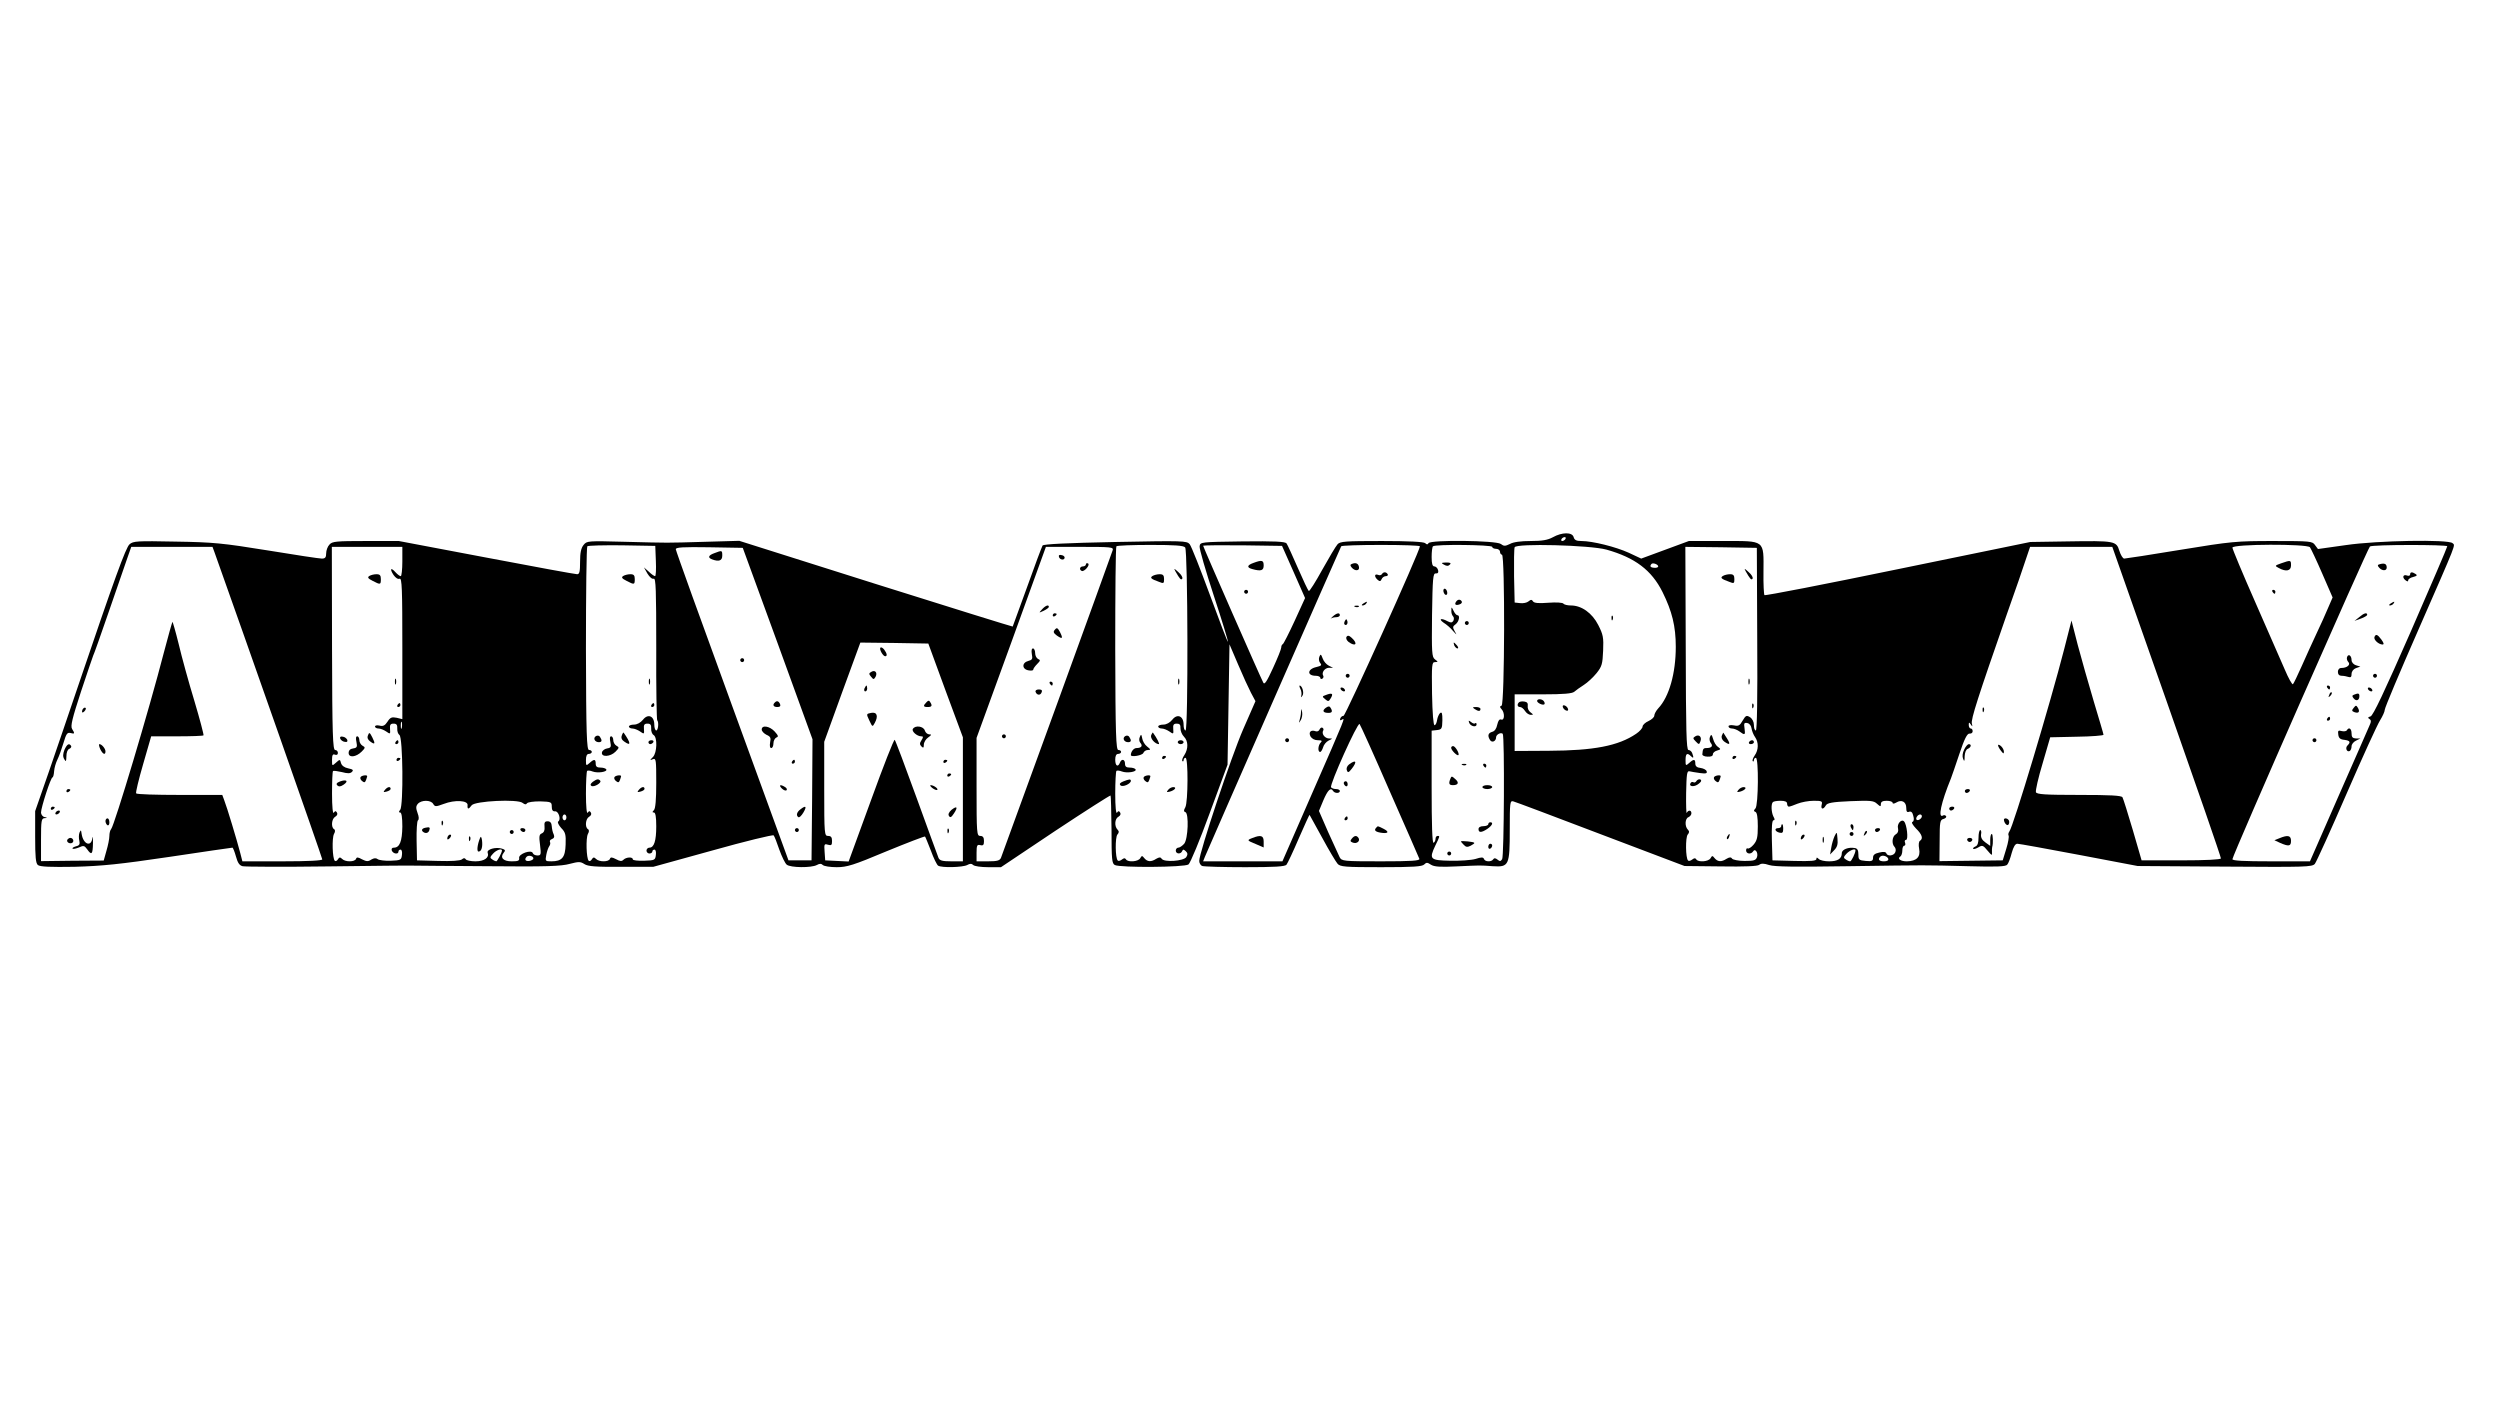 <?xml version="1.0" standalone="no"?>
<!DOCTYPE svg PUBLIC "-//W3C//DTD SVG 20010904//EN"
 "http://www.w3.org/TR/2001/REC-SVG-20010904/DTD/svg10.dtd">
<svg version="1.0" xmlns="http://www.w3.org/2000/svg"
 width="1280pt" height="720pt" viewBox="0 0 1280 720"
 preserveAspectRatio="xMidYMid meet">

<g transform="translate(0,720) scale(0.1,-0.1)"
fill="#000000" stroke="none">
<path d="M7950 4449 c-26 -14 -54 -19 -113 -19 -49 0 -89 -5 -106 -15 -25 -12
-31 -12 -47 0 -24 18 -359 22 -370 4 -4 -8 -9 -8 -17 0 -7 7 -84 11 -222 11
-189 0 -214 -2 -227 -17 -9 -10 -44 -69 -78 -130 -34 -62 -65 -111 -69 -109
-4 3 -29 56 -56 118 -27 62 -53 119 -58 126 -8 9 -60 12 -226 10 -214 -3 -216
-3 -219 -25 -2 -12 31 -126 73 -254 42 -127 74 -233 72 -235 -2 -2 -43 105
-92 239 -49 133 -95 250 -104 261 -15 17 -32 18 -381 11 -250 -5 -367 -11
-372 -18 -4 -7 -40 -102 -79 -212 -40 -110 -73 -201 -74 -203 -1 -1 -317 97
-701 218 l-699 221 -175 -5 c-210 -6 -173 -6 -410 0 -191 5 -195 5 -212 -16
-13 -16 -18 -40 -18 -86 0 -51 -3 -64 -15 -64 -9 0 -218 38 -464 85 l-449 85
-170 0 c-151 0 -171 -2 -185 -18 -10 -10 -17 -31 -17 -45 0 -21 -5 -27 -22
-27 -13 0 -138 19 -278 42 -229 37 -277 42 -471 45 -197 4 -217 3 -236 -14
-19 -17 -76 -173 -264 -728 -43 -126 -109 -322 -148 -434 l-71 -204 0 -132 c0
-103 3 -135 14 -144 11 -9 64 -11 188 -9 141 4 231 13 487 51 173 26 317 47
321 47 3 0 11 -20 18 -45 9 -33 18 -46 34 -50 13 -3 210 -4 438 -1 228 3 424
5 435 4 11 0 184 -2 385 -3 296 -3 375 0 417 12 46 12 55 12 75 -1 18 -12 58
-15 188 -14 l165 0 304 84 c167 47 308 81 312 77 4 -4 17 -37 29 -73 13 -36
30 -71 38 -77 19 -16 126 -17 154 -2 14 8 23 8 31 0 6 -6 38 -11 71 -11 52 0
85 10 254 81 107 44 196 78 198 76 2 -1 15 -34 30 -72 14 -39 31 -73 37 -77
18 -12 126 -9 149 3 14 8 23 8 31 0 6 -6 40 -11 77 -11 l65 0 278 186 c154
102 281 183 283 181 2 -2 4 -81 5 -175 0 -153 2 -173 17 -181 27 -14 357 -12
377 3 9 6 58 124 108 261 l92 250 5 308 5 308 44 -103 c24 -57 54 -122 66
-145 l23 -43 -63 -144 c-60 -137 -225 -632 -225 -674 0 -11 7 -23 16 -26 9 -3
107 -6 219 -6 150 0 205 3 212 13 5 6 34 67 63 135 29 67 54 121 55 120 1 -2
30 -55 65 -118 34 -63 70 -123 78 -132 13 -16 37 -18 223 -18 163 0 211 3 221
14 11 11 16 11 34 -1 17 -11 47 -13 130 -9 132 6 117 6 187 1 83 -5 87 3 87
188 0 137 1 149 18 144 9 -2 211 -78 447 -168 l430 -163 185 -2 c122 -2 189 1
197 8 10 8 24 8 51 -1 27 -9 134 -10 402 -6 424 6 383 6 621 0 142 -4 189 -2
196 8 6 6 16 33 23 60 9 32 18 47 29 47 9 0 152 -26 316 -57 l300 -57 446 -3
c415 -3 447 -2 461 14 8 10 81 171 162 358 81 187 159 357 172 377 13 21 24
45 24 54 0 10 77 193 171 407 204 466 190 432 176 446 -20 20 -385 14 -547
-10 l-142 -20 -15 20 c-13 20 -23 21 -213 21 -189 0 -214 -2 -476 -45 -151
-25 -281 -45 -288 -45 -7 0 -18 18 -25 40 -15 50 -23 52 -266 48 l-190 -3
-677 -139 c-373 -77 -681 -137 -684 -133 -3 3 -6 56 -5 118 1 167 11 159 -206
159 l-176 0 -122 -45 -122 -45 -64 30 c-66 30 -185 60 -243 60 -25 0 -35 5
-39 20 -7 26 -59 26 -107 -1z m65 -9 c-3 -5 -11 -10 -16 -10 -6 0 -7 5 -4 10
3 6 11 10 16 10 6 0 7 -4 4 -10z m-4657 -112 c2 -43 0 -78 -4 -78 -4 0 -19 10
-32 23 l-25 22 18 -32 c11 -18 24 -29 32 -26 11 4 13 -55 13 -357 -1 -199 2
-365 5 -368 9 -9 5 -52 -5 -52 -5 0 -10 13 -10 30 0 44 -32 58 -58 25 -12 -15
-30 -25 -46 -25 -14 0 -26 -4 -26 -10 0 -5 8 -10 18 -10 10 0 27 -7 39 -15 21
-15 22 -14 20 12 -2 22 2 28 18 28 15 0 20 -6 19 -25 -1 -14 5 -29 12 -33 21
-12 18 -92 -3 -113 -17 -17 -17 -18 0 -11 16 6 17 -4 17 -121 0 -86 -4 -132
-12 -140 -9 -9 -9 -12 0 -12 8 0 12 -22 12 -71 0 -74 -11 -109 -35 -109 -8 0
-15 -7 -15 -15 0 -8 7 -15 15 -15 8 0 15 5 15 10 0 6 5 10 11 10 6 0 9 -12 7
-27 -3 -27 -6 -28 -60 -30 -32 -1 -58 2 -58 7 0 14 -34 12 -48 -2 -9 -9 -18
-8 -38 3 -21 11 -28 11 -31 2 -6 -17 -55 -17 -71 -1 -10 10 -15 10 -22 -2 -5
-8 -12 -11 -16 -7 -12 12 -15 116 -4 137 7 12 7 21 0 25 -16 10 -12 53 6 63
10 6 14 14 9 22 -6 9 -9 9 -16 -1 -5 -8 -9 31 -9 97 0 61 3 113 6 117 3 3 16
2 28 -3 26 -10 78 -2 70 11 -3 5 -16 9 -30 9 -17 0 -24 5 -24 20 0 24 -8 25
-32 3 -17 -15 -18 -14 -18 15 0 22 5 32 15 32 8 0 15 5 15 10 0 6 -6 10 -14
10 -12 0 -15 77 -16 518 0 285 3 521 7 525 4 4 84 6 177 5 l171 -3 3 -77z
m2710 69 c14 -17 16 -937 2 -937 -6 0 -10 13 -10 30 0 44 -32 58 -58 25 -12
-15 -30 -25 -46 -25 -14 0 -26 -4 -26 -10 0 -5 8 -10 18 -10 10 0 27 -7 39
-15 21 -15 22 -14 20 12 -2 22 2 28 18 28 15 0 20 -6 19 -24 0 -13 7 -32 18
-43 22 -22 23 -61 2 -94 -9 -13 -14 -27 -10 -31 3 -3 6 -1 6 5 0 7 5 12 10 12
14 0 13 -226 -1 -253 -9 -16 -9 -22 0 -25 19 -6 14 -138 -6 -162 -10 -11 -23
-20 -30 -20 -7 0 -13 -7 -13 -15 0 -18 26 -20 33 -2 4 9 7 9 18 -1 10 -9 11
-17 3 -30 -13 -21 -114 -28 -126 -9 -6 9 -12 9 -28 0 -26 -17 -45 -16 -61 3
-11 14 -13 14 -21 0 -10 -18 -63 -22 -73 -6 -5 8 -11 7 -21 -1 -8 -6 -17 -9
-21 -5 -13 12 -14 118 -2 133 9 10 9 17 1 25 -17 17 -15 56 4 66 10 6 14 14 9
22 -6 9 -9 9 -16 -1 -5 -8 -9 31 -9 97 0 61 3 113 6 117 3 3 16 2 28 -3 26
-10 78 -2 70 11 -3 5 -16 9 -30 9 -17 0 -24 5 -24 20 0 23 -18 27 -26 5 -10
-25 -24 -17 -24 15 0 20 5 30 15 30 8 0 15 5 15 10 0 6 -6 10 -14 10 -12 0
-15 77 -16 518 0 285 2 521 6 525 4 4 83 7 174 7 124 0 170 -3 178 -13z m555
-125 l59 -134 -53 -116 c-30 -65 -57 -118 -61 -120 -5 -2 -8 -10 -8 -17 0 -8
-19 -55 -42 -105 -32 -70 -44 -88 -50 -75 -12 21 -308 695 -308 701 0 2 91 3
202 2 l202 -3 59 -133z m647 131 c0 -24 -381 -868 -391 -868 -7 0 -14 -6 -17
-14 -3 -9 0 -11 8 -6 18 11 24 25 -152 -377 l-152 -348 -203 0 -203 0 9 23
c12 30 692 1580 698 1590 2 4 94 7 204 7 109 0 199 -3 199 -7z m370 -3 c0 -5
9 -10 20 -10 11 0 20 -7 20 -15 0 -8 5 -15 10 -15 16 0 14 -767 -2 -773 -10
-4 -10 -7 0 -18 17 -18 16 -60 -2 -53 -9 3 -15 -5 -20 -26 -4 -20 -13 -34 -26
-37 -21 -6 -25 -20 -11 -42 10 -16 31 -6 31 14 0 14 24 27 34 18 10 -10 7
-627 -3 -642 -8 -12 -12 -12 -24 -2 -10 8 -17 9 -22 1 -9 -14 -42 -13 -47 2
-4 10 -13 10 -44 0 -21 -6 -79 -10 -129 -9 -104 2 -109 8 -76 78 24 49 24 49
11 49 -5 0 -10 -6 -10 -14 0 -8 -4 -18 -10 -21 -7 -4 -10 93 -10 284 l0 290
27 3 c25 3 27 7 28 50 0 36 -2 44 -12 37 -6 -6 -13 -22 -15 -35 -2 -14 -7 -26
-13 -27 -6 -1 -11 59 -13 161 -2 149 -1 162 15 162 17 1 17 1 0 14 -16 12 -17
33 -15 227 3 190 5 214 19 213 11 -1 15 5 12 17 -3 11 -12 19 -19 19 -10 0
-14 14 -14 48 0 27 3 52 7 55 11 11 303 8 303 -3z m585 -14 c146 -41 231 -105
287 -217 49 -99 68 -175 68 -281 0 -135 -34 -256 -90 -315 -11 -12 -20 -29
-20 -37 0 -8 -13 -20 -30 -28 -16 -7 -30 -20 -30 -28 0 -8 -15 -25 -33 -37
-91 -62 -217 -86 -447 -87 l-175 -1 0 145 0 145 145 0 c106 0 149 4 160 13 8
7 30 23 49 35 19 12 48 39 65 60 28 35 31 47 34 115 3 68 0 83 -25 132 -31 61
-85 100 -140 100 -17 0 -34 4 -38 9 -3 6 -37 8 -77 5 -50 -4 -73 -2 -79 7 -6
10 -11 10 -23 0 -8 -7 -27 -11 -43 -9 l-28 3 -3 134 c-1 74 0 141 3 149 8 21
386 11 470 -12z m3602 12 c5 -7 34 -68 63 -135 l53 -122 -23 -53 c-12 -29 -39
-89 -60 -133 -21 -44 -54 -118 -75 -165 -21 -47 -41 -89 -45 -93 -4 -4 -23 30
-42 75 -20 46 -88 202 -152 347 -64 145 -116 270 -116 277 0 19 383 20 397 2z
m703 5 c0 -5 -84 -201 -187 -437 -136 -310 -193 -431 -206 -434 -14 -4 -15 -7
-6 -13 10 -6 10 -14 2 -31 -5 -13 -77 -175 -158 -360 l-148 -338 -198 0 c-141
0 -199 3 -199 11 0 19 693 1593 704 1601 14 10 396 10 396 1z m-11432 -30
c153 -429 552 -1565 552 -1573 0 -6 -69 -10 -205 -10 l-204 0 -11 43 c-16 62
-69 238 -82 270 l-10 27 -219 0 c-120 0 -220 3 -222 8 -3 4 13 71 36 150 l41
142 131 0 c73 0 134 2 137 5 2 3 -19 83 -47 177 -29 95 -65 226 -80 290 -16
65 -31 116 -32 114 -2 -2 -22 -73 -44 -157 -75 -291 -253 -885 -270 -904 -5
-5 -9 -21 -9 -35 0 -15 -7 -49 -15 -76 l-14 -50 -161 -1 -160 -2 0 110 c0 97
2 109 18 110 16 1 16 2 -1 6 -9 2 -17 13 -17 23 0 25 50 180 59 180 3 0 7 14
8 31 1 17 9 44 17 60 8 16 22 55 31 85 14 47 19 55 36 51 22 -6 23 -3 8 21 -9
14 1 54 46 192 32 96 60 179 62 183 3 4 39 106 80 225 41 119 84 243 95 275
l20 57 208 0 208 0 10 -27z m962 -48 c0 -41 -4 -75 -8 -75 -5 0 -17 9 -27 20
-24 27 -31 18 -10 -14 10 -14 22 -23 31 -19 12 4 14 -48 14 -357 l0 -362 -29
7 c-25 5 -33 2 -47 -20 -13 -20 -23 -25 -41 -20 -13 3 -23 1 -23 -5 0 -5 8
-10 18 -10 10 0 27 -7 39 -15 21 -15 22 -14 20 12 -2 22 2 28 18 28 15 0 20
-6 19 -25 -1 -14 4 -28 11 -33 18 -10 21 -363 4 -383 -8 -10 -8 -14 0 -14 7 0
11 -25 11 -72 -1 -76 -14 -108 -43 -108 -10 0 -14 -5 -11 -15 7 -17 34 -21 34
-5 0 6 5 10 11 10 6 0 9 -12 7 -27 -3 -26 -6 -28 -58 -30 -30 -1 -60 3 -66 8
-9 7 -19 6 -33 -2 -16 -11 -25 -10 -47 1 -21 12 -28 12 -31 3 -6 -17 -55 -17
-71 -1 -10 10 -15 10 -22 -2 -5 -8 -12 -11 -16 -7 -12 12 -15 116 -4 137 7 12
7 21 0 25 -16 10 -12 53 6 63 10 6 14 14 9 22 -6 9 -9 9 -16 -1 -5 -8 -9 31
-9 97 0 61 2 113 5 116 3 3 23 0 45 -5 30 -8 43 -8 52 1 9 9 5 13 -19 18 -20
4 -33 14 -37 27 -5 20 -6 20 -26 2 -20 -18 -20 -18 -20 15 0 24 4 31 15 26 9
-3 15 0 15 9 0 8 -6 15 -14 15 -12 0 -15 78 -16 520 l-1 520 181 0 180 0 0
-75z m1922 -420 l178 -490 -2 -310 -3 -310 -59 0 -59 0 -288 790 c-159 435
-289 796 -289 803 0 10 38 12 171 10 l172 -3 179 -490z m1715 478 c-4 -15
-552 -1523 -572 -1575 -6 -14 -19 -18 -66 -18 l-59 0 0 44 c0 38 3 43 19 39
15 -4 19 1 19 21 0 19 -6 26 -19 26 -18 0 -19 12 -19 251 l0 251 178 489 177
489 174 0 c160 0 173 -1 168 -17z m3300 -455 c2 -299 -1 -468 -7 -468 -6 0
-10 12 -10 28 0 16 -8 32 -20 40 -18 11 -22 9 -38 -18 -14 -25 -21 -29 -44
-24 -17 3 -28 1 -28 -5 0 -6 8 -11 18 -11 10 0 27 -7 38 -15 28 -21 31 -19 26
16 -4 26 -2 30 14 27 11 -2 20 -13 22 -28 2 -13 10 -33 18 -44 19 -27 18 -66
-2 -94 -9 -13 -13 -26 -10 -29 3 -4 6 -1 6 5 0 7 5 12 10 12 15 0 13 -243 -2
-259 -10 -11 -10 -14 0 -18 8 -3 12 -28 12 -74 0 -56 -4 -73 -22 -94 -11 -13
-25 -22 -30 -19 -4 3 -8 -2 -8 -10 0 -18 25 -22 36 -5 10 17 27 -6 20 -29 -6
-17 -15 -20 -64 -20 -31 0 -60 6 -64 12 -5 8 -13 8 -28 -1 -26 -17 -45 -16
-61 3 -11 14 -13 14 -21 0 -10 -18 -63 -22 -73 -6 -5 8 -11 7 -21 -1 -8 -6
-17 -9 -21 -5 -13 12 -14 118 -2 133 9 10 9 17 1 25 -17 17 -15 58 3 64 8 4
15 12 15 20 0 17 -16 18 -24 2 -2 -7 -4 39 -3 102 2 97 4 114 17 111 8 -2 32
-6 54 -9 30 -4 38 -2 34 9 -2 8 -17 15 -31 17 -19 2 -27 9 -27 23 0 23 -8 24
-32 2 -17 -15 -18 -14 -18 15 0 34 8 40 28 20 13 -13 15 -8 6 16 -3 9 -12 16
-19 16 -11 0 -13 101 -14 520 l-2 520 183 -2 183 -3 2 -467z m2097 -321 c153
-435 278 -796 277 -802 -1 -6 -76 -10 -203 -10 l-203 0 -45 155 c-25 85 -49
161 -53 168 -6 9 -62 12 -223 12 -174 0 -216 3 -220 14 -3 8 12 74 34 147 l39
134 136 3 c76 1 137 6 137 10 0 4 -23 81 -50 171 -27 91 -64 221 -82 289 l-32
125 -37 -145 c-71 -277 -261 -910 -281 -935 -5 -7 -7 -16 -4 -21 3 -6 -2 -36
-12 -68 l-18 -59 -162 -2 -162 -2 1 106 c0 95 2 106 20 110 10 3 16 9 13 14
-3 5 -10 7 -15 4 -29 -18 -11 65 40 190 4 11 24 67 43 125 26 78 40 105 52
104 9 -1 16 4 16 12 0 8 -4 14 -10 14 -5 0 -10 8 -10 18 0 15 2 15 11 2 8 -12
9 -11 5 5 -6 21 31 135 179 560 43 121 87 248 98 283 l21 62 211 0 210 0 279
-793z m-2604 693 c0 -5 -9 -8 -20 -7 -20 1 -25 8 -14 20 8 7 34 -3 34 -13z
m-3649 -635 l89 -240 0 -317 0 -318 -59 0 c-47 0 -60 4 -66 18 -4 9 -54 148
-112 307 -58 160 -108 293 -112 297 -4 4 -58 -134 -121 -308 l-115 -315 -60 3
-60 3 -3 43 c-3 40 -2 43 17 37 18 -5 21 -2 21 19 0 19 -5 26 -20 26 -19 0
-20 7 -20 241 l0 241 92 254 93 254 174 -2 174 -3 88 -240z m-2784 -192 c-3
-10 -5 -4 -5 12 0 17 2 24 5 18 2 -7 2 -21 0 -30z m5058 -323 c81 -184 150
-341 152 -347 4 -10 -39 -13 -196 -13 -194 0 -201 1 -212 21 -6 12 -32 70 -59
129 l-47 108 22 53 c23 54 38 69 50 50 8 -14 35 -14 35 -1 0 6 -9 10 -19 10
-11 0 -22 4 -26 9 -8 14 136 334 146 324 4 -4 74 -159 154 -343z m-4897 -66
c9 -15 13 -15 54 0 57 22 124 18 122 -6 -2 -23 5 -23 21 -1 17 22 236 33 261
12 11 -9 18 -9 22 -2 4 6 33 10 67 10 57 -2 60 -3 60 -27 0 -17 5 -25 17 -24
18 2 32 -43 16 -52 -5 -4 2 -18 15 -33 22 -22 25 -34 23 -85 -2 -66 -18 -86
-73 -86 -31 0 -32 1 -26 33 3 17 10 37 15 44 5 7 7 16 4 22 -3 5 1 12 10 15
11 4 14 12 9 24 -5 9 -9 28 -10 42 -1 17 -8 25 -21 25 -15 0 -18 -6 -16 -28 2
-18 -3 -29 -14 -34 -13 -5 -15 -15 -9 -59 6 -49 5 -54 -13 -54 -11 0 -22 5
-24 12 -7 20 -74 -4 -70 -25 2 -14 -5 -17 -38 -17 -44 0 -61 19 -41 44 10 11
8 16 -9 21 -32 10 -80 -4 -73 -21 9 -25 -17 -44 -63 -44 -23 0 -46 5 -49 10
-5 8 -11 8 -20 0 -8 -7 -54 -10 -121 -8 l-109 3 -2 100 c-1 55 2 102 7 105 6
4 5 19 -2 37 -9 25 -9 35 1 47 18 21 67 21 79 0z m6932 1 c0 -8 4 -15 9 -15 5
0 25 7 44 15 20 8 57 15 83 15 41 0 46 -2 41 -20 -6 -24 8 -27 21 -4 7 13 32
18 126 22 102 4 119 3 136 -13 18 -16 20 -16 20 -2 0 12 9 17 30 17 17 0 30
-5 30 -10 0 -6 7 -6 19 1 27 17 51 4 51 -27 0 -19 4 -25 15 -20 10 3 17 -3 21
-21 5 -17 3 -28 -4 -31 -7 -2 1 -16 18 -34 31 -30 38 -52 20 -63 -6 -4 -8 -21
-4 -41 8 -42 -13 -63 -63 -64 -33 0 -51 14 -33 25 5 3 10 17 10 31 0 13 4 24
10 24 5 0 7 7 4 15 -4 8 -1 15 5 15 13 0 4 79 -10 94 -13 15 -38 -12 -31 -36
3 -13 -1 -24 -12 -30 -18 -10 -22 -48 -6 -64 6 -6 8 -18 4 -27 -7 -19 -40 -23
-46 -6 -3 8 -15 9 -36 4 -23 -5 -32 -12 -32 -26 0 -17 -6 -20 -37 -17 -35 3
-38 6 -38 33 0 21 -5 31 -18 33 -32 6 -67 -7 -67 -26 0 -29 -21 -42 -65 -42
-23 0 -46 5 -53 12 -9 9 -12 9 -12 0 0 -10 -28 -12 -112 -10 l-113 3 -3 103
c-2 67 1 102 8 102 7 0 8 6 0 19 -11 22 -13 64 -3 74 3 4 21 7 40 7 23 0 33
-5 33 -15z m-6250 -70 c0 -8 -4 -15 -10 -15 -5 0 -10 7 -10 15 0 8 5 15 10 15
6 0 10 -7 10 -15z m6940 6 c0 -12 -20 -25 -27 -18 -7 7 6 27 18 27 5 0 9 -4 9
-9z m-7270 -176 c0 -10 -24 -55 -29 -55 -3 0 -13 4 -21 10 -12 7 -12 12 4 29
17 19 46 29 46 16z m6930 1 c0 -14 -21 -56 -27 -56 -5 0 -15 4 -23 10 -12 7
-12 12 4 29 17 18 46 29 46 17z m-6769 -41 c0 -5 -9 -11 -21 -13 -20 -3 -27 8
-13 22 10 9 34 3 34 -9z m6937 -2 c2 -8 -6 -13 -22 -13 -25 0 -33 10 -19 24
10 10 36 3 41 -11z"/>
<path d="M3191 4251 c-11 -7 -7 -13 17 -25 40 -21 42 -20 42 9 0 19 -5 25 -22
25 -13 0 -29 -4 -37 -9z"/>
<path d="M3322 3710 c0 -14 2 -19 5 -12 2 6 2 18 0 25 -3 6 -5 1 -5 -13z"/>
<path d="M3335 3590 c-3 -5 -1 -10 4 -10 6 0 11 5 11 10 0 6 -2 10 -4 10 -3 0
-8 -4 -11 -10z"/>
<path d="M3184 3435 c-5 -12 -1 -23 11 -31 37 -27 36 -9 -2 45 -1 2 -6 -4 -9
-14z"/>
<path d="M3051 3431 c-16 -10 -6 -31 15 -31 16 0 18 9 6 27 -4 7 -13 9 -21 4z"/>
<path d="M3125 3401 c5 -25 3 -30 -17 -33 -12 -2 -24 -11 -26 -20 -5 -26 43
-23 69 3 20 20 20 23 5 31 -9 5 -16 18 -16 28 0 11 -5 20 -11 20 -7 0 -8 -11
-4 -29z"/>
<path d="M3320 3400 c0 -5 4 -10 9 -10 6 0 13 5 16 10 3 6 -1 10 -9 10 -9 0
-16 -4 -16 -10z"/>
<path d="M3146 3221 c-3 -5 0 -14 8 -20 11 -9 15 -8 20 5 3 8 6 18 6 20 0 8
-29 4 -34 -5z"/>
<path d="M3035 3197 c-12 -10 -14 -16 -7 -21 14 -8 55 17 45 27 -9 10 -17 9
-38 -6z"/>
<path d="M3271 3156 c-10 -12 -8 -13 8 -9 12 3 21 9 21 14 0 14 -16 11 -29 -5z"/>
<path d="M6018 4275 c22 -39 29 -47 35 -38 4 6 -5 21 -20 34 -22 20 -24 21
-15 4z"/>
<path d="M5901 4251 c-14 -9 -9 -15 33 -30 24 -10 26 -8 26 14 0 19 -5 25 -22
25 -13 0 -29 -4 -37 -9z"/>
<path d="M6032 3710 c0 -14 2 -19 5 -12 2 6 2 18 0 25 -3 6 -5 1 -5 -13z"/>
<path d="M5894 3436 c-6 -16 19 -45 39 -46 6 0 -9 30 -30 59 -1 2 -5 -4 -9
-13z"/>
<path d="M5761 3431 c-16 -10 -6 -31 15 -31 16 0 18 9 6 27 -4 7 -13 9 -21 4z"/>
<path d="M5836 3427 c-5 -10 -4 -23 3 -31 13 -15 5 -26 -20 -26 -14 0 -29 -18
-29 -36 0 -12 59 -2 64 11 3 8 13 15 23 15 16 0 15 3 -4 18 -12 9 -23 28 -25
42 -4 21 -6 22 -12 7z"/>
<path d="M6030 3400 c0 -5 7 -10 15 -10 8 0 15 5 15 10 0 6 -7 10 -15 10 -8 0
-15 -4 -15 -10z"/>
<path d="M5950 3319 c0 -5 5 -7 10 -4 6 3 10 8 10 11 0 2 -4 4 -10 4 -5 0 -10
-5 -10 -11z"/>
<path d="M5856 3221 c-3 -5 0 -14 8 -20 11 -9 15 -8 20 5 3 8 6 18 6 20 0 8
-29 4 -34 -5z"/>
<path d="M5751 3199 c-17 -7 -21 -13 -14 -20 11 -11 53 8 53 23 0 10 -9 9 -39
-3z"/>
<path d="M5981 3156 c-10 -12 -8 -13 9 -9 25 7 37 23 17 23 -8 0 -20 -6 -26
-14z"/>
<path d="M6418 4318 c-34 -12 -36 -24 -5 -32 44 -12 57 -7 57 19 0 27 -9 29
-52 13z"/>
<path d="M6370 4170 c0 -5 5 -10 10 -10 6 0 10 5 10 10 0 6 -4 10 -10 10 -5 0
-10 -4 -10 -10z"/>
<path d="M6922 4313 c-10 -4 -10 -8 -1 -19 16 -19 41 -18 37 3 -3 18 -16 24
-36 16z"/>
<path d="M7075 4260 c-3 -5 -12 -7 -20 -3 -19 7 -19 -11 -1 -26 10 -9 15 -8
20 4 3 8 13 15 21 15 9 0 13 5 10 10 -8 13 -22 13 -30 0z"/>
<path d="M6980 4110 c-9 -6 -10 -10 -3 -10 6 0 15 5 18 10 8 12 4 12 -15 0z"/>
<path d="M6938 4093 c7 -3 16 -2 19 1 4 3 -2 6 -13 5 -11 0 -14 -3 -6 -6z"/>
<path d="M6823 4043 c-10 -10 -14 -15 -9 -10 6 4 18 7 28 7 10 0 18 5 18 10 0
15 -16 12 -37 -7z"/>
<path d="M6886 4021 c-4 -7 -5 -15 -2 -18 9 -9 19 4 14 18 -4 11 -6 11 -12 0z"/>
<path d="M6894 3939 c-4 -7 1 -18 11 -26 36 -26 49 -9 16 21 -14 13 -21 14
-27 5z"/>
<path d="M6755 3837 c-4 -9 -2 -24 4 -31 10 -12 6 -15 -18 -21 -48 -10 -51
-45 -4 -45 13 0 23 -5 23 -11 0 -5 5 -7 10 -4 6 4 8 10 5 15 -10 16 7 40 29
41 l21 0 -22 11 c-12 6 -26 22 -31 37 -8 22 -11 24 -17 8z"/>
<path d="M6890 3740 c0 -5 5 -10 10 -10 6 0 10 5 10 10 0 6 -4 10 -10 10 -5 0
-10 -4 -10 -10z"/>
<path d="M6658 3673 c5 -10 7 -25 5 -33 -4 -13 -3 -13 6 -1 9 14 -2 51 -15 51
-2 0 -1 -8 4 -17z"/>
<path d="M6865 3670 c3 -5 11 -10 16 -10 6 0 7 5 4 10 -3 6 -11 10 -16 10 -6
0 -7 -4 -4 -10z"/>
<path d="M6787 3641 c-18 -6 -18 -8 -2 -21 14 -12 18 -12 26 1 18 28 11 34
-24 20z"/>
<path d="M6788 3576 c-20 -15 -14 -26 14 -26 19 0 22 8 10 27 -5 8 -11 8 -24
-1z"/>
<path d="M6661 3553 c0 -12 -4 -30 -7 -40 -5 -17 -5 -17 6 0 6 10 9 28 7 40
-4 22 -4 22 -6 0z"/>
<path d="M6756 3465 c-3 -8 -12 -12 -20 -9 -24 9 -38 -4 -26 -27 7 -11 21 -19
37 -19 21 0 24 -3 15 -12 -14 -14 -16 -48 -3 -48 5 0 11 11 15 23 3 13 16 29
28 35 23 11 23 11 2 11 -22 1 -39 25 -29 41 3 5 1 11 -4 14 -5 3 -11 -1 -15
-9z"/>
<path d="M6580 3410 c0 -5 5 -10 10 -10 6 0 10 5 10 10 0 6 -4 10 -10 10 -5 0
-10 -4 -10 -10z"/>
<path d="M6411 2909 c-28 -11 -27 -12 22 -32 l37 -16 0 30 c0 31 -14 36 -59
18z"/>
<path d="M7393 4309 c14 -8 22 -8 30 0 8 8 3 11 -18 11 -26 -1 -28 -2 -12 -11z"/>
<path d="M7390 4176 c0 -8 5 -18 10 -21 6 -3 10 1 10 9 0 8 -4 18 -10 21 -5 3
-10 -1 -10 -9z"/>
<path d="M7455 4119 c-10 -14 -1 -21 19 -13 9 3 13 10 10 15 -7 12 -21 11 -29
-2z"/>
<path d="M7431 4075 c-1 -12 3 -25 9 -31 5 -5 5 -15 1 -23 -7 -10 -13 -10 -29
-2 -33 18 -49 13 -21 -7 15 -9 37 -28 48 -42 21 -23 21 -23 9 -2 -11 20 -11
25 5 36 17 13 24 46 9 46 -5 0 -14 10 -20 23 -10 21 -11 21 -11 2z"/>
<path d="M7500 4010 c0 -5 5 -10 10 -10 6 0 10 5 10 10 0 6 -4 10 -10 10 -5 0
-10 -4 -10 -10z"/>
<path d="M7446 3895 c4 -8 11 -15 16 -15 6 0 5 6 -2 15 -7 8 -14 15 -16 15 -2
0 -1 -7 2 -15z"/>
<path d="M7550 3570 c19 -13 30 -13 30 0 0 6 -10 10 -22 10 -19 0 -20 -2 -8
-10z"/>
<path d="M7522 3500 c6 -19 38 -26 38 -9 0 7 -3 9 -7 6 -3 -4 -13 -1 -21 6
-13 10 -14 9 -10 -3z"/>
<path d="M7430 3371 c0 -12 31 -43 37 -37 7 7 -16 46 -27 46 -6 0 -10 -4 -10
-9z"/>
<path d="M7488 3283 c7 -3 16 -2 19 1 4 3 -2 6 -13 5 -11 0 -14 -3 -6 -6z"/>
<path d="M7595 3280 c3 -5 8 -10 11 -10 2 0 4 5 4 10 0 6 -5 10 -11 10 -5 0
-7 -4 -4 -10z"/>
<path d="M7426 3213 c-10 -25 -7 -33 13 -33 28 0 33 14 11 32 -16 15 -19 15
-24 1z"/>
<path d="M7590 3170 c0 -5 11 -10 25 -10 14 0 25 5 25 10 0 6 -11 10 -25 10
-14 0 -25 -4 -25 -10z"/>
<path d="M7620 2980 c0 -5 -11 -10 -25 -10 -16 0 -25 -6 -25 -15 0 -19 15 -19
45 1 25 17 33 34 15 34 -5 0 -10 -4 -10 -10z"/>
<path d="M7480 2892 c0 -2 7 -10 15 -18 11 -12 19 -12 35 -4 27 15 26 17 -15
22 -19 2 -35 2 -35 0z"/>
<path d="M7620 2864 c0 -8 5 -12 10 -9 6 3 10 10 10 16 0 5 -4 9 -10 9 -5 0
-10 -7 -10 -16z"/>
<path d="M7410 2830 c0 -5 5 -10 10 -10 6 0 10 5 10 10 0 6 -4 10 -10 10 -5 0
-10 -4 -10 -10z"/>
<path d="M8251 4034 c0 -11 3 -14 6 -6 3 7 2 16 -1 19 -3 4 -6 -2 -5 -13z"/>
<path d="M7870 3611 c0 -10 30 -24 37 -17 3 3 2 9 -2 15 -8 13 -35 15 -35 2z"/>
<path d="M7777 3604 c-11 -11 -8 -24 6 -24 7 0 18 -9 25 -20 7 -11 20 -20 29
-20 15 0 15 1 -1 13 -10 7 -16 22 -14 33 2 13 -3 20 -17 22 -12 2 -24 0 -28
-4z"/>
<path d="M8002 3579 c2 -7 10 -15 17 -17 8 -3 12 1 9 9 -2 7 -10 15 -17 17 -8
3 -12 -1 -9 -9z"/>
<path d="M11680 4316 c-34 -12 -34 -13 -13 -24 38 -21 63 -15 63 13 0 28 -1
28 -50 11z"/>
<path d="M11635 4170 c3 -5 8 -10 11 -10 2 0 4 5 4 10 0 6 -5 10 -11 10 -5 0
-7 -4 -4 -10z"/>
<path d="M12187 4312 c-14 -3 -16 -7 -6 -18 15 -18 39 -18 39 0 0 18 -10 24
-33 18z"/>
<path d="M12340 4259 c0 -6 -7 -9 -15 -6 -20 8 -28 -8 -10 -23 10 -8 15 -9 15
-1 0 6 12 14 26 17 19 5 22 9 12 15 -18 12 -28 11 -28 -2z"/>
<path d="M12240 4110 c-9 -6 -10 -10 -3 -10 6 0 15 5 18 10 8 12 4 12 -15 0z"/>
<path d="M12079 4040 l-24 -19 33 12 c17 6 32 15 32 19 0 14 -17 9 -41 -12z"/>
<path d="M12157 3938 c-4 -14 21 -37 41 -38 9 0 8 7 -5 25 -20 27 -29 31 -36
13z"/>
<path d="M12017 3836 c-3 -7 0 -19 6 -25 14 -14 -6 -31 -35 -31 -11 0 -18 -8
-18 -20 0 -13 7 -20 19 -20 11 0 26 -3 35 -6 12 -4 16 0 16 15 0 13 9 25 22
30 l23 8 -23 7 c-12 4 -22 15 -22 26 0 23 -16 35 -23 16z"/>
<path d="M12150 3740 c0 -5 5 -10 10 -10 6 0 10 5 10 10 0 6 -4 10 -10 10 -5
0 -10 -4 -10 -10z"/>
<path d="M11915 3680 c3 -5 8 -10 11 -10 2 0 4 5 4 10 0 6 -5 10 -11 10 -5 0
-7 -4 -4 -10z"/>
<path d="M12125 3670 c3 -5 11 -10 16 -10 6 0 7 5 4 10 -3 6 -11 10 -16 10 -6
0 -7 -4 -4 -10z"/>
<path d="M11926 3643 c-6 -14 -5 -15 5 -6 7 7 10 15 7 18 -3 3 -9 -2 -12 -12z"/>
<path d="M12052 3643 c-10 -4 -10 -8 -1 -19 13 -16 29 -10 29 12 0 15 -6 16
-28 7z"/>
<path d="M12051 3576 c-11 -13 -10 -17 3 -22 22 -8 30 1 19 21 -9 15 -11 15
-22 1z"/>
<path d="M11915 3520 c-3 -5 -1 -10 4 -10 6 0 11 5 11 10 0 6 -2 10 -4 10 -3
0 -8 -4 -11 -10z"/>
<path d="M12016 3461 c-3 -5 -15 -7 -27 -4 -17 5 -20 2 -17 -18 2 -18 10 -25
31 -27 29 -4 34 -11 16 -29 -13 -13 -3 -36 12 -28 5 4 9 14 9 24 0 10 10 23
23 29 l22 11 -22 0 c-18 1 -23 7 -23 26 0 25 -14 34 -24 16z"/>
<path d="M11840 3410 c0 -5 5 -10 10 -10 6 0 10 5 10 10 0 6 -4 10 -10 10 -5
0 -10 -4 -10 -10z"/>
<path d="M11670 2908 l-25 -10 30 -14 c44 -19 55 -17 55 11 0 28 -17 31 -60
13z"/>
<path d="M427 3573 c-4 -3 -7 -11 -7 -17 0 -6 5 -5 12 2 6 6 9 14 7 17 -3 3
-9 2 -12 -2z"/>
<path d="M330 3361 c-8 -21 -9 -35 -1 -48 9 -15 10 -13 11 15 0 19 6 35 15 38
8 4 12 10 9 15 -10 16 -21 9 -34 -20z"/>
<path d="M513 3365 c13 -27 27 -33 27 -12 0 14 -19 37 -31 37 -4 0 -2 -11 4
-25z"/>
<path d="M340 3149 c0 -5 5 -7 10 -4 6 3 10 8 10 11 0 2 -4 4 -10 4 -5 0 -10
-5 -10 -11z"/>
<path d="M260 3059 c0 -5 5 -7 10 -4 6 3 10 8 10 11 0 2 -4 4 -10 4 -5 0 -10
-5 -10 -11z"/>
<path d="M285 3040 c-3 -5 -2 -10 4 -10 5 0 13 5 16 10 3 6 2 10 -4 10 -5 0
-13 -4 -16 -10z"/>
<path d="M540 2996 c0 -8 5 -18 10 -21 6 -3 10 3 10 14 0 12 -4 21 -10 21 -5
0 -10 -6 -10 -14z"/>
<path d="M407 2937 c-4 -10 -4 -29 -1 -41 4 -18 1 -25 -17 -29 -13 -4 -21 -9
-17 -12 3 -3 17 0 32 6 24 11 28 10 42 -9 23 -33 29 -27 30 31 1 28 0 40 -3
25 -7 -47 -47 -30 -55 22 -3 22 -4 22 -11 7z"/>
<path d="M345 2901 c-7 -12 12 -24 25 -16 11 7 4 25 -10 25 -5 0 -11 -4 -15
-9z"/>
<path d="M1891 4251 c-11 -7 -7 -13 17 -25 40 -21 42 -20 42 9 0 19 -5 25 -22
25 -13 0 -29 -4 -37 -9z"/>
<path d="M2022 3710 c0 -14 2 -19 5 -12 2 6 2 18 0 25 -3 6 -5 1 -5 -13z"/>
<path d="M2035 3590 c-3 -5 -1 -10 4 -10 6 0 11 5 11 10 0 6 -2 10 -4 10 -3 0
-8 -4 -11 -10z"/>
<path d="M1884 3435 c-5 -12 -1 -22 11 -31 25 -19 28 -12 11 21 -13 26 -16 27
-22 10z"/>
<path d="M1742 3418 c3 -7 13 -15 22 -16 12 -3 17 1 14 10 -3 7 -13 15 -22 16
-12 3 -17 -1 -14 -10z"/>
<path d="M1825 3401 c5 -25 3 -30 -17 -33 -15 -2 -23 -10 -23 -23 0 -26 38
-22 67 7 19 19 19 22 4 30 -9 5 -16 18 -16 28 0 11 -5 20 -11 20 -7 0 -8 -11
-4 -29z"/>
<path d="M2025 3400 c-3 -5 -1 -10 4 -10 6 0 11 5 11 10 0 6 -2 10 -4 10 -3 0
-8 -4 -11 -10z"/>
<path d="M2030 3309 c0 -5 5 -7 10 -4 6 3 10 8 10 11 0 2 -4 4 -10 4 -5 0 -10
-5 -10 -11z"/>
<path d="M1846 3221 c-3 -5 0 -14 8 -20 11 -9 15 -8 20 5 3 8 6 18 6 20 0 8
-29 4 -34 -5z"/>
<path d="M1741 3199 c-18 -7 -21 -13 -14 -20 8 -8 17 -7 33 4 26 18 14 28 -19
16z"/>
<path d="M1971 3156 c-10 -12 -8 -13 8 -9 12 3 21 9 21 14 0 14 -16 11 -29 -5z"/>
<path d="M3658 4368 c-31 -11 -36 -23 -12 -32 34 -13 52 -7 52 19 0 28 -1 28
-40 13z"/>
<path d="M3790 3820 c0 -5 5 -10 10 -10 6 0 10 5 10 10 0 6 -4 10 -10 10 -5 0
-10 -4 -10 -10z"/>
<path d="M3967 3603 c-13 -12 -7 -23 13 -23 13 0 18 5 14 15 -7 16 -17 19 -27
8z"/>
<path d="M3900 3465 c0 -9 11 -20 24 -27 21 -9 24 -16 19 -39 -3 -18 -1 -29 6
-29 6 0 11 11 11 24 0 13 7 26 15 30 12 4 10 10 -9 31 -26 28 -66 34 -66 10z"/>
<path d="M4055 3300 c-3 -5 -1 -10 4 -10 6 0 11 5 11 10 0 6 -2 10 -4 10 -3 0
-8 -4 -11 -10z"/>
<path d="M4003 3163 c9 -9 20 -13 24 -9 4 4 1 11 -7 16 -25 16 -35 11 -17 -7z"/>
<path d="M4098 3056 c-19 -14 -23 -32 -10 -40 5 -3 16 8 26 25 18 31 12 37
-16 15z"/>
<path d="M4070 2950 c0 -5 5 -10 10 -10 6 0 10 5 10 10 0 6 -4 10 -10 10 -5 0
-10 -4 -10 -10z"/>
<path d="M5422 4348 c5 -15 28 -18 29 -3 0 6 -7 12 -17 13 -10 3 -15 -1 -12
-10z"/>
<path d="M5560 4311 c0 -6 -7 -11 -15 -11 -16 0 -21 -16 -7 -23 12 -7 45 30
33 38 -6 3 -11 1 -11 -4z"/>
<path d="M5335 4080 c-17 -19 -17 -19 9 -7 14 7 26 15 26 20 0 13 -17 7 -35
-13z"/>
<path d="M5390 4049 c0 -5 5 -7 10 -4 6 3 10 8 10 11 0 2 -4 4 -10 4 -5 0 -10
-5 -10 -11z"/>
<path d="M5401 3976 c-10 -11 -7 -17 10 -30 29 -20 33 -16 16 18 -12 22 -16
24 -26 12z"/>
<path d="M5283 3851 c5 -25 2 -30 -18 -35 -34 -9 -33 -42 0 -48 14 -3 25 -1
25 3 0 5 9 18 20 29 17 17 18 21 5 26 -8 4 -15 17 -15 30 0 13 -5 24 -11 24
-7 0 -9 -11 -6 -29z"/>
<path d="M5375 3700 c3 -5 8 -10 11 -10 2 0 4 5 4 10 0 6 -5 10 -11 10 -5 0
-7 -4 -4 -10z"/>
<path d="M5302 3658 c6 -18 25 -20 31 -3 5 10 0 15 -14 15 -12 0 -19 -5 -17
-12z"/>
<path d="M5130 3430 c0 -5 5 -10 10 -10 6 0 10 5 10 10 0 6 -4 10 -10 10 -5 0
-10 -4 -10 -10z"/>
<path d="M8938 4275 c22 -39 29 -47 35 -38 4 6 -5 21 -20 34 -22 20 -24 21
-15 4z"/>
<path d="M8821 4251 c-14 -9 -9 -15 33 -30 24 -10 26 -8 26 14 0 19 -5 25 -22
25 -13 0 -29 -4 -37 -9z"/>
<path d="M8952 3710 c0 -14 2 -19 5 -12 2 6 2 18 0 25 -3 6 -5 1 -5 -13z"/>
<path d="M8971 3584 c0 -11 3 -14 6 -6 3 7 2 16 -1 19 -3 4 -6 -2 -5 -13z"/>
<path d="M8816 3434 c-4 -10 1 -22 11 -30 29 -21 35 -16 16 14 -9 15 -18 28
-19 30 -1 2 -4 -5 -8 -14z"/>
<path d="M8680 3430 c-13 -8 -13 -11 2 -26 16 -17 18 -17 24 0 9 23 -7 38 -26
26z"/>
<path d="M8755 3427 c-4 -9 -2 -23 4 -31 13 -15 5 -26 -21 -26 -17 0 -20 -4
-22 -32 -1 -6 11 -12 27 -12 17 -1 27 3 27 12 0 8 10 16 21 19 20 6 21 7 5 19
-10 6 -21 25 -25 41 -7 23 -10 25 -16 10z"/>
<path d="M8955 3400 c-3 -5 1 -10 9 -10 9 0 16 5 16 10 0 6 -4 10 -9 10 -6 0
-13 -4 -16 -10z"/>
<path d="M8870 3319 c0 -5 5 -7 10 -4 6 3 10 8 10 11 0 2 -4 4 -10 4 -5 0 -10
-5 -10 -11z"/>
<path d="M8776 3221 c-3 -5 0 -14 8 -20 11 -9 15 -8 20 5 3 8 6 18 6 20 0 8
-29 4 -34 -5z"/>
<path d="M8685 3200 c-4 -6 -10 -8 -15 -5 -5 3 -11 1 -14 -4 -11 -16 12 -22
34 -9 11 7 20 16 20 20 0 12 -18 10 -25 -2z"/>
<path d="M8901 3156 c-10 -12 -8 -13 9 -9 25 7 37 23 17 23 -8 0 -20 -6 -26
-14z"/>
<path d="M8845 2919 c-4 -6 -5 -12 -2 -15 2 -3 7 2 10 11 7 17 1 20 -8 4z"/>
<path d="M10151 3564 c0 -11 3 -14 6 -6 3 7 2 16 -1 19 -3 4 -6 -2 -5 -13z"/>
<path d="M10057 3363 c-9 -18 -11 -36 -6 -48 6 -16 8 -14 8 13 1 19 7 35 16
38 17 7 21 24 5 24 -5 0 -16 -12 -23 -27z"/>
<path d="M10230 3384 c0 -5 7 -18 15 -28 12 -16 15 -17 15 -4 0 8 -7 21 -15
28 -8 7 -15 9 -15 4z"/>
<path d="M10060 3150 c0 -5 4 -10 9 -10 6 0 13 5 16 10 3 6 -1 10 -9 10 -9 0
-16 -4 -16 -10z"/>
<path d="M9980 3060 c0 -5 4 -10 9 -10 6 0 13 5 16 10 3 6 -1 10 -9 10 -9 0
-16 -4 -16 -10z"/>
<path d="M10260 3003 c1 -18 18 -35 24 -24 4 6 4 16 1 21 -7 12 -25 13 -25 3z"/>
<path d="M10130 2911 c0 -27 -5 -41 -16 -45 -9 -4 -14 -9 -11 -12 3 -3 15 1
27 8 19 12 24 10 46 -17 21 -25 25 -27 23 -10 -1 11 0 23 1 28 6 18 4 67 -2
67 -5 0 -8 -14 -8 -30 l0 -31 -25 18 c-17 12 -24 25 -22 41 3 12 0 22 -4 22
-5 0 -9 -18 -9 -39z"/>
<path d="M10072 2899 c2 -6 8 -10 13 -10 5 0 11 4 13 10 2 6 -4 11 -13 11 -9
0 -15 -5 -13 -11z"/>
<path d="M4508 3884 c-8 -7 13 -44 24 -44 12 0 10 14 -5 34 -7 9 -16 14 -19
10z"/>
<path d="M4461 3760 c-13 -7 -13 -11 -1 -25 12 -15 14 -15 23 0 11 21 -3 37
-22 25z"/>
<path d="M4426 3675 c-3 -8 -1 -15 4 -15 6 0 10 7 10 15 0 8 -2 15 -4 15 -2 0
-6 -7 -10 -15z"/>
<path d="M4743 3604 c-18 -18 -16 -24 7 -24 21 0 25 7 12 26 -5 9 -10 8 -19
-2z"/>
<path d="M4460 3550 c-25 -5 -25 -5 -9 -39 16 -34 16 -34 28 -12 19 35 11 57
-19 51z"/>
<path d="M4674 3468 c-8 -12 21 -38 43 -38 11 0 11 -4 1 -20 -10 -15 -10 -22
0 -32 9 -9 12 -7 12 9 0 12 10 29 22 37 18 13 19 16 6 16 -9 0 -20 9 -23 20
-7 22 -49 28 -61 8z"/>
<path d="M4830 3299 c0 -5 5 -7 10 -4 6 3 10 8 10 11 0 2 -4 4 -10 4 -5 0 -10
-5 -10 -11z"/>
<path d="M4850 3229 c0 -5 5 -7 10 -4 6 3 10 8 10 11 0 2 -4 4 -10 4 -5 0 -10
-5 -10 -11z"/>
<path d="M4774 3165 c11 -8 22 -12 25 -9 6 6 -19 24 -34 24 -5 -1 -1 -7 9 -15z"/>
<path d="M4871 3053 c-13 -12 -18 -23 -12 -31 6 -10 12 -7 25 13 22 33 16 41
-13 18z"/>
<path d="M4851 2944 c0 -11 3 -14 6 -6 3 7 2 16 -1 19 -3 4 -6 -2 -5 -13z"/>
<path d="M6907 3286 c-10 -8 -15 -20 -11 -30 5 -14 9 -12 25 8 29 37 22 49
-14 22z"/>
<path d="M6880 3191 c0 -6 5 -13 10 -16 6 -3 10 1 10 9 0 9 -4 16 -10 16 -5 0
-10 -4 -10 -9z"/>
<path d="M6885 3010 c-3 -5 -1 -10 4 -10 6 0 11 5 11 10 0 6 -2 10 -4 10 -3 0
-8 -4 -11 -10z"/>
<path d="M7047 2963 c-13 -13 -7 -21 20 -26 40 -7 49 3 18 19 -32 16 -30 16
-38 7z"/>
<path d="M6921 2906 c-9 -11 -8 -15 5 -20 20 -8 39 7 30 23 -10 15 -21 14 -35
-3z"/>
<path d="M2261 2984 c0 -11 3 -14 6 -6 3 7 2 16 -1 19 -3 4 -6 -2 -5 -13z"/>
<path d="M2178 2962 c-22 -4 -23 -18 -3 -26 9 -3 18 1 22 10 7 18 3 21 -19 16z"/>
<path d="M2665 2950 c3 -5 10 -10 16 -10 5 0 9 5 9 10 0 6 -7 10 -16 10 -8 0
-12 -4 -9 -10z"/>
<path d="M2610 2940 c0 -5 5 -10 10 -10 6 0 10 5 10 10 0 6 -4 10 -10 10 -5 0
-10 -4 -10 -10z"/>
<path d="M2297 2923 c-4 -3 -7 -11 -7 -17 0 -6 5 -5 12 2 6 6 9 14 7 17 -3 3
-9 2 -12 -2z"/>
<path d="M2401 2904 c0 -11 3 -14 6 -6 3 7 2 16 -1 19 -3 4 -6 -2 -5 -13z"/>
<path d="M2458 2910 c-14 -34 -18 -70 -8 -70 15 0 22 23 18 57 -3 18 -6 23
-10 13z"/>
<path d="M9191 2984 c0 -11 3 -14 6 -6 3 7 2 16 -1 19 -3 4 -6 -2 -5 -13z"/>
<path d="M9120 2970 c0 -5 -7 -10 -15 -10 -22 0 -18 -17 5 -23 16 -4 20 0 20
19 0 13 -2 24 -5 24 -3 0 -5 -4 -5 -10z"/>
<path d="M9476 2965 c4 -8 8 -15 10 -15 2 0 4 7 4 15 0 8 -4 15 -10 15 -5 0
-7 -7 -4 -15z"/>
<path d="M9600 2950 c0 -5 4 -10 9 -10 6 0 13 5 16 10 3 6 -1 10 -9 10 -9 0
-16 -4 -16 -10z"/>
<path d="M9546 2933 c-6 -14 -5 -15 5 -6 7 7 10 15 7 18 -3 3 -9 -2 -12 -12z"/>
<path d="M9393 2919 c-6 -13 -14 -40 -17 -59 l-6 -35 20 21 c16 16 21 31 18
59 -3 37 -3 38 -15 14z"/>
<path d="M9470 2930 c0 -5 5 -10 10 -10 6 0 10 5 10 10 0 6 -4 10 -10 10 -5 0
-10 -4 -10 -10z"/>
<path d="M9227 2923 c-4 -3 -7 -11 -7 -17 0 -6 5 -5 12 2 6 6 9 14 7 17 -3 3
-9 2 -12 -2z"/>
<path d="M9332 2900 c0 -14 2 -19 5 -12 2 6 2 18 0 25 -3 6 -5 1 -5 -13z"/>
</g>
</svg>
